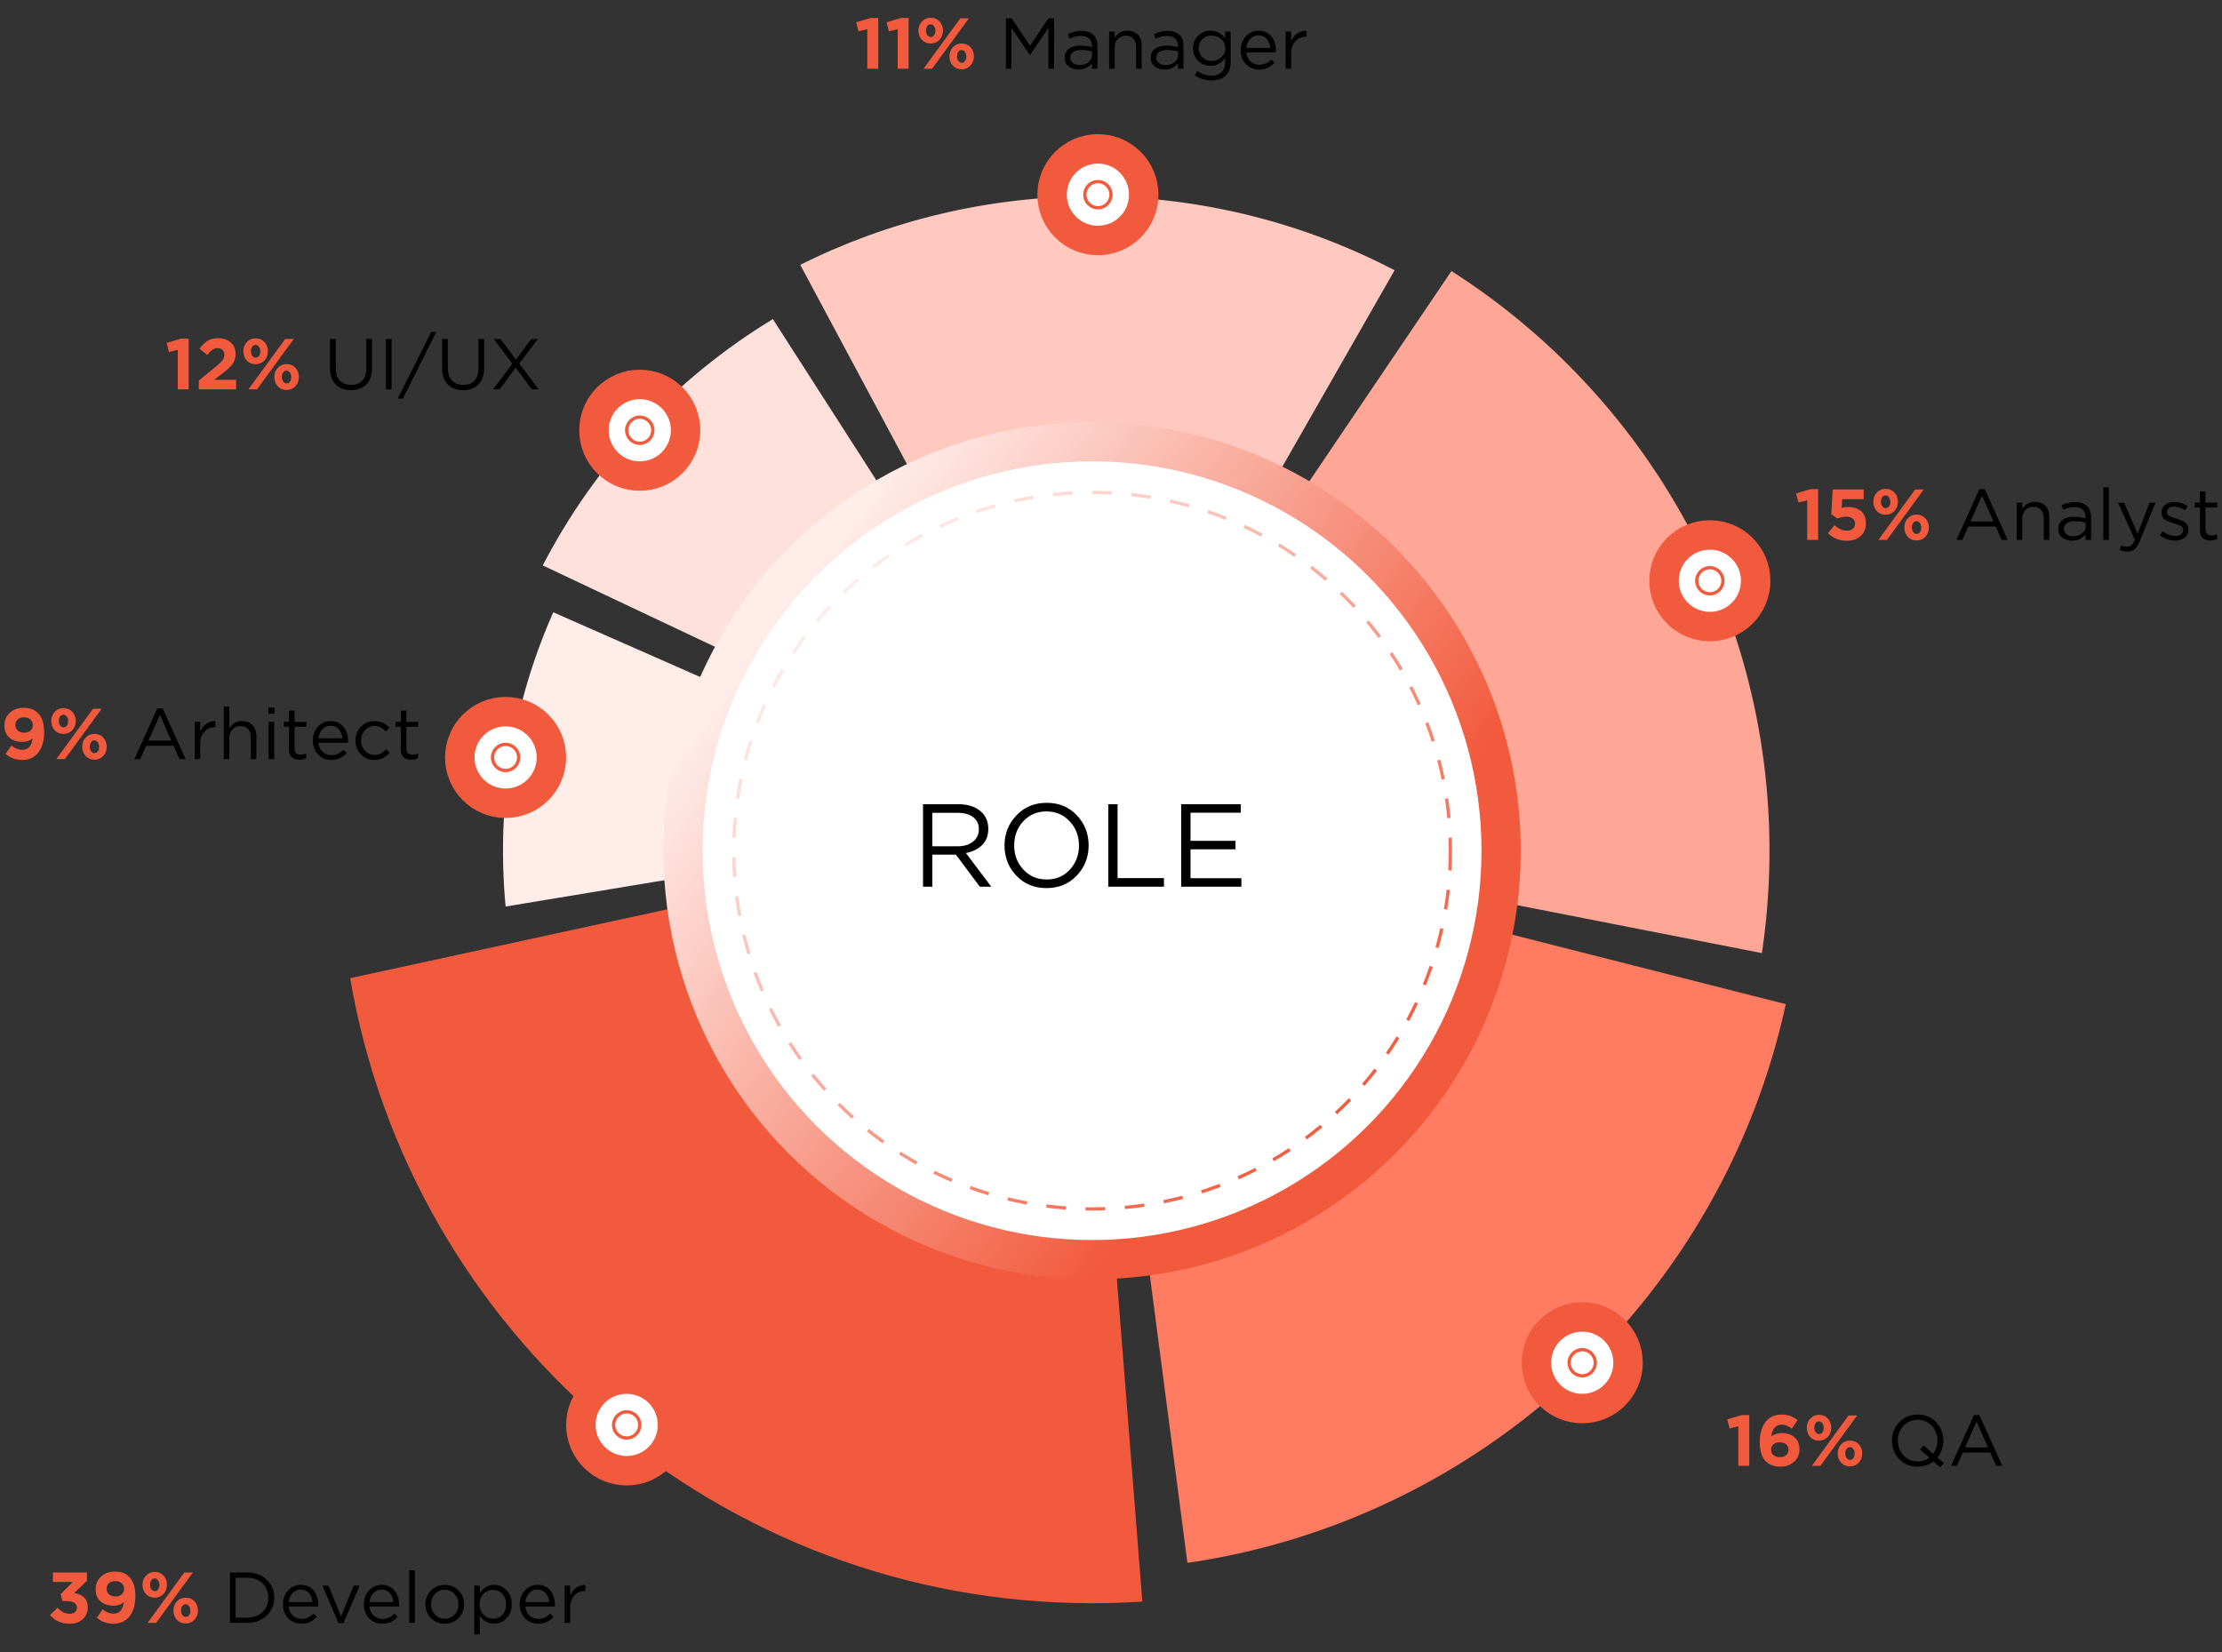 <svg width="679" height="505" fill="none" xmlns="http://www.w3.org/2000/svg"><rect width="100%" height="100%" fill="#333333" stroke="none"/><path fill-rule="evenodd" clip-rule="evenodd" d="M154.513 277.067a182.362 182.362 0 01-.798-17.067c0-25.937 5.485-50.592 15.36-72.869L218.715 209l-6.5 58.5-57.702 9.567z" fill="#FFEDEA"/><path fill-rule="evenodd" clip-rule="evenodd" d="M165.857 172.811L330.215 250.5l-56.5-94.5-37.546-58.478c-29.802 18.114-54.225 44.196-70.312 75.289z" fill="#FFE1DB"/><path fill-rule="evenodd" clip-rule="evenodd" d="M426.158 82.6l-95.943 167.9-49.5-102-36.182-67.565C271.382 67.537 301.668 60 333.715 60c33.35 0 64.794 8.163 92.443 22.6z" fill="#FFC9BF"/><path fill-rule="evenodd" clip-rule="evenodd" d="M538.398 291.302A211.71 211.71 0 00540.715 260c0-74.457-38.75-139.864-97.183-177.153L330.215 250.5l208.183 40.801z" fill="#FFA796"/><path fill-rule="evenodd" clip-rule="evenodd" d="M362.856 477.669L333.5 253l212.203 53.906c-19.266 88.717-92.049 157.472-182.847 170.763z" fill="#FF7C63"/><path fill-rule="evenodd" clip-rule="evenodd" d="M107 298.955L330.215 250.5l18.868 238.995c-5.08.335-10.204.505-15.368.505-113.748 0-208.21-82.572-226.715-191.045z" fill="#F25A3D"/><circle cx="333.715" cy="260" r="125" fill="#fff" stroke="url(#paint0_linear_867_496)" stroke-width="12"/><circle cx="333.715" cy="260" r="109.5" fill="#fff" stroke="url(#paint1_linear_867_496)" stroke-dasharray="6 6"/><path d="M282.06 271v-25.2h10.836c3.096 0 5.484.84 7.164 2.52 1.296 1.296 1.944 2.976 1.944 5.04 0 2.016-.624 3.648-1.872 4.896-1.248 1.248-2.904 2.064-4.968 2.448l7.74 10.296h-3.492l-7.308-9.792h-7.2V271h-2.844zm2.844-12.348h7.74c1.92 0 3.48-.468 4.68-1.404 1.2-.936 1.8-2.22 1.8-3.852 0-1.56-.576-2.772-1.728-3.636-1.128-.888-2.7-1.332-4.716-1.332h-7.776v10.224zm44.124 8.964c-2.424 2.544-5.508 3.816-9.252 3.816-3.744 0-6.816-1.272-9.216-3.816-2.4-2.544-3.6-5.616-3.6-9.216 0-3.576 1.212-6.636 3.636-9.18 2.424-2.568 5.508-3.852 9.252-3.852 3.744 0 6.816 1.272 9.216 3.816 2.4 2.544 3.6 5.616 3.6 9.216 0 3.576-1.212 6.648-3.636 9.216zm-16.308-1.836c1.896 2.016 4.272 3.024 7.128 3.024s5.208-.996 7.056-2.988c1.872-2.016 2.808-4.488 2.808-7.416 0-2.904-.948-5.364-2.844-7.38-1.872-2.016-4.236-3.024-7.092-3.024s-5.22 1.008-7.092 3.024c-1.848 1.992-2.772 4.452-2.772 7.38 0 2.904.936 5.364 2.808 7.38zm25.942 5.22v-25.2h2.844v22.572h14.184V271h-17.028zm22.289 0v-25.2h18.216v2.592h-15.372v8.604h13.752v2.592h-13.752v8.82h15.552V271h-18.396z" fill="#000"/><circle cx="18.5" cy="18.5" r="14" transform="matrix(-1 0 0 1 173 213)" fill="#fff" stroke="url(#paint2_linear_867_496)" stroke-width="9"/><circle cx="4.5" cy="4.5" r="4" transform="matrix(-1 0 0 1 159 227)" fill="#fff" stroke="url(#paint3_linear_867_496)"/><circle cx="18.5" cy="18.5" r="14" transform="matrix(-1 0 0 1 214 113)" fill="#fff" stroke="url(#paint4_linear_867_496)" stroke-width="9"/><circle cx="4.5" cy="4.5" r="4" transform="matrix(-1 0 0 1 200 127)" fill="#fff" stroke="url(#paint5_linear_867_496)"/><circle cx="18.5" cy="18.5" r="14" transform="matrix(-1 0 0 1 354 41)" fill="#fff" stroke="url(#paint6_linear_867_496)" stroke-width="9"/><circle cx="4.5" cy="4.5" r="4" transform="matrix(-1 0 0 1 340 55)" fill="#fff" stroke="url(#paint7_linear_867_496)"/><circle cx="18.5" cy="18.5" r="14" transform="matrix(-1 0 0 1 541 159)" fill="#fff" stroke="url(#paint8_linear_867_496)" stroke-width="9"/><circle cx="4.5" cy="4.5" r="4" transform="matrix(-1 0 0 1 527 173)" fill="#fff" stroke="url(#paint9_linear_867_496)"/><circle cx="18.5" cy="18.5" r="14" transform="matrix(-1 0 0 1 502 398)" fill="#fff" stroke="url(#paint10_linear_867_496)" stroke-width="9"/><circle cx="4.5" cy="4.5" r="4" transform="matrix(-1 0 0 1 488 412)" fill="#fff" stroke="url(#paint11_linear_867_496)"/><circle cx="18.5" cy="18.5" r="14" transform="matrix(-1 0 0 1 210 417)" fill="#fff" stroke="url(#paint12_linear_867_496)" stroke-width="9"/><circle cx="4.5" cy="4.5" r="4" transform="matrix(-1 0 0 1 196 431)" fill="#fff" stroke="url(#paint13_linear_867_496)"/><path d="M6.755 232.264c-1.906 0-3.593-.609-5.06-1.826l1.782-2.574c1.1.88 2.222 1.32 3.366 1.32.91 0 1.628-.315 2.156-.946.528-.631.851-1.481.968-2.552-.821.704-1.862 1.056-3.124 1.056-1.686 0-3.028-.44-4.026-1.32-.982-.895-1.474-2.127-1.474-3.696 0-1.555.543-2.838 1.628-3.85 1.1-1.027 2.516-1.54 4.246-1.54 1.012 0 1.856.132 2.53.396.69.264 1.328.689 1.914 1.276 1.218 1.217 1.826 3.168 1.826 5.852 0 2.552-.586 4.591-1.76 6.116-1.173 1.525-2.83 2.288-4.972 2.288zm-1.32-8.976c.484.425 1.137.638 1.958.638.822 0 1.467-.213 1.936-.638.47-.44.704-1.005.704-1.694 0-.689-.242-1.254-.726-1.694-.484-.44-1.144-.66-1.98-.66-.821 0-1.466.22-1.936.66-.454.425-.682.997-.682 1.716 0 .689.242 1.247.726 1.672zm16.657-.132c-.704.763-1.606 1.144-2.706 1.144-1.1 0-1.995-.374-2.684-1.122-.69-.763-1.034-1.701-1.034-2.816 0-1.115.352-2.046 1.056-2.794.704-.763 1.606-1.144 2.706-1.144 1.1 0 1.994.381 2.684 1.144.69.748 1.034 1.679 1.034 2.794 0 1.1-.352 2.031-1.056 2.794zM17.208 232l11.242-15.4h2.618L19.826 232h-2.618zm14.344-.968c-.704.763-1.606 1.144-2.706 1.144-1.1 0-1.995-.374-2.684-1.122-.69-.763-1.034-1.701-1.034-2.816 0-1.115.352-2.046 1.056-2.794.704-.763 1.606-1.144 2.706-1.144 1.1 0 1.994.381 2.684 1.144.69.748 1.034 1.679 1.034 2.794 0 1.1-.352 2.031-1.056 2.794zm-12.122-8.734c.44 0 .784-.183 1.034-.55.25-.381.374-.843.374-1.386 0-.528-.14-.983-.418-1.364-.264-.381-.609-.572-1.034-.572-.44 0-.785.183-1.034.55-.25.367-.374.829-.374 1.386 0 .528.132.983.396 1.364.278.381.63.572 1.056.572zm9.46 7.876c.44 0 .784-.183 1.034-.55.25-.381.374-.843.374-1.386 0-.528-.14-.983-.418-1.364-.264-.381-.609-.572-1.034-.572-.44 0-.785.183-1.034.55-.25.367-.374.829-.374 1.386 0 .528.132.983.396 1.364.278.381.63.572 1.056.572z" fill="#F25A3D"/><path d="M41.06 232l7.017-15.51h1.628L56.723 232h-1.87l-1.804-4.07h-8.382L42.841 232H41.06zm4.29-5.632h7.017l-3.498-7.854-3.52 7.854zM59.473 232v-11.374h1.694v2.97c.44-.983 1.063-1.767 1.87-2.354.807-.587 1.73-.858 2.772-.814v1.826h-.132c-1.305 0-2.383.455-3.234 1.364-.85.909-1.276 2.193-1.276 3.85V232h-1.694zm8.916 0v-16.06h1.694v6.666c.895-1.481 2.193-2.222 3.894-2.222 1.35 0 2.413.418 3.19 1.254.777.821 1.166 1.921 1.166 3.3V232H76.64v-6.644c0-1.071-.279-1.907-.836-2.508-.543-.616-1.313-.924-2.31-.924-.983 0-1.797.33-2.442.99-.645.66-.968 1.518-.968 2.574V232H68.39zm13.6-13.86v-1.87h1.937v1.87H81.99zM82.1 232v-11.374h1.695V232H82.1zm9.432.198c-.983 0-1.767-.257-2.354-.77-.572-.528-.858-1.342-.858-2.442v-6.864h-1.584v-1.496h1.584v-3.432h1.694v3.432h3.608v1.496h-3.608v6.644c0 1.261.638 1.892 1.914 1.892.557 0 1.107-.132 1.65-.396v1.452a4.338 4.338 0 01-2.046.484zm5.778-5.192c.118 1.159.55 2.083 1.298 2.772.763.675 1.665 1.012 2.706 1.012 1.364 0 2.56-.535 3.586-1.606l1.056.946c-1.276 1.423-2.838 2.134-4.686 2.134-1.598 0-2.948-.55-4.048-1.65-1.085-1.115-1.628-2.545-1.628-4.29 0-1.657.52-3.058 1.562-4.202 1.042-1.159 2.34-1.738 3.894-1.738 1.628 0 2.919.572 3.872 1.716.954 1.144 1.43 2.581 1.43 4.312 0 .22-.007.418-.022.594h-9.02zm0-1.364h7.326c-.102-1.1-.469-2.009-1.1-2.728-.616-.733-1.459-1.1-2.53-1.1-.968 0-1.796.359-2.486 1.078-.69.719-1.092 1.635-1.21 2.75zm17.134 6.622c-1.643 0-3.029-.579-4.158-1.738-1.115-1.173-1.672-2.574-1.672-4.202 0-1.628.557-3.021 1.672-4.18 1.129-1.173 2.515-1.76 4.158-1.76 1.76 0 3.278.675 4.554 2.024l-1.078 1.144c-1.056-1.115-2.222-1.672-3.498-1.672-1.144 0-2.112.433-2.904 1.298-.778.851-1.166 1.899-1.166 3.146 0 1.232.396 2.281 1.188 3.146.806.851 1.804 1.276 2.992 1.276 1.217 0 2.361-.572 3.432-1.716l1.122 1.034c-1.32 1.467-2.868 2.2-4.642 2.2zm11.248-.066c-.983 0-1.767-.257-2.354-.77-.572-.528-.858-1.342-.858-2.442v-6.864h-1.584v-1.496h1.584v-3.432h1.694v3.432h3.608v1.496h-3.608v6.644c0 1.261.638 1.892 1.914 1.892.557 0 1.107-.132 1.65-.396v1.452a4.338 4.338 0 01-2.046.484z" fill="#000"/><path d="M54.316 119v-12.078l-2.684.66-.704-2.772 4.422-1.32h2.31V119h-3.344zm6.444 0v-2.684l5.126-4.202c1.012-.836 1.708-1.503 2.09-2.002a2.776 2.776 0 00.572-1.694c0-.631-.191-1.122-.572-1.474-.382-.352-.88-.528-1.496-.528-.572 0-1.093.161-1.562.484-.455.308-.983.836-1.584 1.584l-2.376-1.914c.806-1.1 1.635-1.907 2.486-2.42.865-.513 1.95-.77 3.256-.77 1.598 0 2.882.44 3.85 1.32.968.865 1.452 2.024 1.452 3.476 0 .836-.162 1.591-.484 2.266a6.513 6.513 0 01-1.254 1.76c-.514.499-1.284 1.144-2.31 1.936l-2.508 1.936h6.71V119H60.76zm20.043-8.844c-.704.763-1.606 1.144-2.706 1.144-1.1 0-1.995-.374-2.684-1.122-.69-.763-1.034-1.701-1.034-2.816 0-1.115.352-2.046 1.056-2.794.704-.763 1.606-1.144 2.706-1.144 1.1 0 1.994.381 2.684 1.144.689.748 1.034 1.679 1.034 2.794 0 1.1-.352 2.031-1.056 2.794zM75.919 119l11.242-15.4h2.618L78.537 119h-2.618zm14.344-.968c-.704.763-1.606 1.144-2.706 1.144-1.1 0-1.995-.374-2.684-1.122-.69-.763-1.034-1.701-1.034-2.816 0-1.115.352-2.046 1.056-2.794.704-.763 1.606-1.144 2.706-1.144 1.1 0 1.994.381 2.684 1.144.689.748 1.034 1.679 1.034 2.794 0 1.1-.352 2.031-1.056 2.794zm-12.122-8.734c.44 0 .784-.183 1.034-.55.249-.381.374-.843.374-1.386 0-.528-.14-.983-.418-1.364-.264-.381-.609-.572-1.034-.572-.44 0-.785.183-1.034.55-.25.367-.374.829-.374 1.386 0 .528.132.983.396 1.364.278.381.63.572 1.056.572zm9.46 7.876c.44 0 .784-.183 1.034-.55.249-.381.374-.843.374-1.386 0-.528-.14-.983-.418-1.364-.264-.381-.609-.572-1.034-.572-.44 0-.785.183-1.034.55-.25.367-.374.829-.374 1.386 0 .528.132.983.396 1.364.278.381.63.572 1.056.572z" fill="#F25A3D"/><path d="M107.25 119.242c-1.951 0-3.505-.579-4.664-1.738-1.159-1.173-1.738-2.823-1.738-4.95V103.6h1.738v8.844c0 1.657.411 2.941 1.232 3.85.836.895 1.995 1.342 3.476 1.342 1.452 0 2.589-.433 3.41-1.298.821-.865 1.232-2.127 1.232-3.784V103.6h1.738v8.822c0 2.2-.579 3.887-1.738 5.06-1.159 1.173-2.721 1.76-4.686 1.76zm10.687-.242v-15.4h1.738V119h-1.738zm3.609 2.816l10.208-20.372h1.562l-10.208 20.372h-1.562zm19.972-2.574c-1.951 0-3.506-.579-4.664-1.738-1.159-1.173-1.738-2.823-1.738-4.95V103.6h1.738v8.844c0 1.657.41 2.941 1.232 3.85.836.895 1.994 1.342 3.476 1.342 1.452 0 2.588-.433 3.41-1.298.821-.865 1.232-2.127 1.232-3.784V103.6h1.738v8.822c0 2.2-.58 3.887-1.738 5.06-1.159 1.173-2.721 1.76-4.686 1.76zm9.152-.242l5.918-7.854-5.698-7.546h2.046l4.73 6.292 4.686-6.292h2.024l-5.698 7.524 5.918 7.876h-2.068l-4.928-6.622-4.928 6.622h-2.002z" fill="#000"/><path d="M265.032 21V8.922l-2.684.66-.704-2.772 4.422-1.32h2.31V21h-3.344zm9.281 0V8.922l-2.684.66-.704-2.772 4.422-1.32h2.31V21h-3.344zm12.78-8.844c-.704.763-1.606 1.144-2.706 1.144-1.1 0-1.995-.374-2.684-1.122-.69-.763-1.034-1.701-1.034-2.816 0-1.115.352-2.046 1.056-2.794.704-.763 1.606-1.144 2.706-1.144 1.1 0 1.994.381 2.684 1.144.689.748 1.034 1.68 1.034 2.794 0 1.1-.352 2.031-1.056 2.794zM282.209 21l11.242-15.4h2.618L284.827 21h-2.618zm14.344-.968c-.704.763-1.606 1.144-2.706 1.144-1.1 0-1.995-.374-2.684-1.122-.69-.763-1.034-1.701-1.034-2.816 0-1.115.352-2.046 1.056-2.794.704-.763 1.606-1.144 2.706-1.144 1.1 0 1.994.381 2.684 1.144.689.748 1.034 1.68 1.034 2.794 0 1.1-.352 2.031-1.056 2.794zm-12.122-8.734c.44 0 .784-.183 1.034-.55.249-.381.374-.843.374-1.386 0-.528-.14-.983-.418-1.364-.264-.381-.609-.572-1.034-.572-.44 0-.785.183-1.034.55-.25.367-.374.829-.374 1.386 0 .528.132.983.396 1.364.278.381.63.572 1.056.572zm9.46 7.876c.44 0 .784-.183 1.034-.55.249-.381.374-.843.374-1.386 0-.528-.14-.983-.418-1.364-.264-.381-.609-.572-1.034-.572-.44 0-.785.183-1.034.55-.25.367-.374.829-.374 1.386 0 .528.132.983.396 1.364.278.381.63.572 1.056.572z" fill="#F25A3D"/><path d="M307.38 21V5.6h1.76l5.61 8.404 5.61-8.404h1.76V21h-1.738V8.526l-5.61 8.25h-.088l-5.61-8.228V21h-1.694zm22.202.242c-1.159 0-2.156-.315-2.992-.946-.836-.63-1.254-1.51-1.254-2.64 0-1.188.44-2.105 1.32-2.75.88-.645 2.06-.968 3.542-.968 1.173 0 2.332.161 3.476.484v-.352c0-.997-.294-1.76-.88-2.288-.587-.528-1.416-.792-2.486-.792-1.115 0-2.266.271-3.454.814l-.506-1.386c1.408-.645 2.786-.968 4.136-.968 1.613 0 2.838.418 3.674 1.254.792.792 1.188 1.907 1.188 3.344V21h-1.672v-1.694c-1.012 1.29-2.376 1.936-4.092 1.936zm.33-1.364c1.056 0 1.95-.286 2.684-.858.733-.572 1.1-1.305 1.1-2.2v-1.056a11.902 11.902 0 00-3.322-.484c-1.042 0-1.856.213-2.442.638-.587.41-.88.975-.88 1.694 0 .69.271 1.24.814 1.65.557.41 1.239.616 2.046.616zM338.934 21V9.626h1.694v1.98c.895-1.481 2.193-2.222 3.894-2.222 1.349 0 2.413.418 3.19 1.254.777.821 1.166 1.921 1.166 3.3V21h-1.694v-6.644c0-1.07-.279-1.907-.836-2.508-.543-.616-1.313-.924-2.31-.924-.983 0-1.797.33-2.442.99-.645.66-.968 1.518-.968 2.574V21h-1.694zm16.945.242c-1.159 0-2.156-.315-2.992-.946-.836-.63-1.254-1.51-1.254-2.64 0-1.188.44-2.105 1.32-2.75.88-.645 2.06-.968 3.542-.968 1.173 0 2.332.161 3.476.484v-.352c0-.997-.294-1.76-.88-2.288-.587-.528-1.416-.792-2.486-.792-1.115 0-2.266.271-3.454.814l-.506-1.386c1.408-.645 2.786-.968 4.136-.968 1.613 0 2.838.418 3.674 1.254.792.792 1.188 1.907 1.188 3.344V21h-1.672v-1.694c-1.012 1.29-2.376 1.936-4.092 1.936zm.33-1.364c1.056 0 1.95-.286 2.684-.858.733-.572 1.1-1.305 1.1-2.2v-1.056a11.902 11.902 0 00-3.322-.484c-1.042 0-1.856.213-2.442.638-.587.41-.88.975-.88 1.694 0 .69.271 1.24.814 1.65.557.41 1.239.616 2.046.616zm14.06 4.686c-1.921 0-3.645-.528-5.17-1.584l.77-1.32c1.335.968 2.794 1.452 4.378 1.452 1.276 0 2.281-.352 3.014-1.056.748-.69 1.122-1.687 1.122-2.992v-1.342c-1.203 1.599-2.691 2.398-4.466 2.398-1.437 0-2.691-.491-3.762-1.474-1.056-.997-1.584-2.295-1.584-3.894 0-1.599.535-2.89 1.606-3.872 1.071-.997 2.317-1.496 3.74-1.496 1.819 0 3.3.763 4.444 2.288V9.626h1.694v9.394c0 1.716-.484 3.058-1.452 4.026-1.012 1.012-2.457 1.518-4.334 1.518zm-.022-5.94a4.3 4.3 0 002.926-1.1c.836-.733 1.254-1.665 1.254-2.794 0-1.13-.418-2.053-1.254-2.772-.821-.719-1.797-1.078-2.926-1.078-1.115 0-2.053.36-2.816 1.078-.748.704-1.122 1.635-1.122 2.794 0 1.115.381 2.039 1.144 2.772.777.733 1.709 1.1 2.794 1.1zm10.605-2.618c.118 1.159.55 2.083 1.298 2.772.763.675 1.665 1.012 2.706 1.012 1.364 0 2.56-.535 3.586-1.606l1.056.946c-1.276 1.423-2.838 2.134-4.686 2.134-1.598 0-2.948-.55-4.048-1.65-1.085-1.115-1.628-2.545-1.628-4.29 0-1.657.521-3.058 1.562-4.202 1.042-1.159 2.34-1.738 3.894-1.738 1.628 0 2.919.572 3.872 1.716.954 1.144 1.43 2.581 1.43 4.312 0 .22-.007.418-.022.594h-9.02zm0-1.364h7.326c-.102-1.1-.469-2.01-1.1-2.728-.616-.733-1.459-1.1-2.53-1.1-.968 0-1.796.36-2.486 1.078-.689.719-1.092 1.635-1.21 2.75zM392.86 21V9.626h1.694v2.97c.44-.983 1.063-1.767 1.87-2.354.806-.587 1.73-.858 2.772-.814v1.826h-.132c-1.306 0-2.384.455-3.234 1.364-.851.91-1.276 2.193-1.276 3.85V21h-1.694z" fill="#000"/><path d="M552.254 165v-12.078l-2.684.66-.704-2.772 4.422-1.32h2.31V165h-3.344zm12.075.264c-2.229 0-4.151-.77-5.764-2.31l2.046-2.442c1.232 1.115 2.457 1.672 3.674 1.672.807 0 1.437-.191 1.892-.572.455-.381.682-.917.682-1.606 0-.645-.249-1.151-.748-1.518-.499-.381-1.159-.572-1.98-.572s-1.679.191-2.574.572l-1.958-1.298.44-7.59h9.46v2.97h-6.556l-.176 2.662a8.345 8.345 0 012.024-.264c1.599 0 2.897.411 3.894 1.232.997.821 1.496 2.068 1.496 3.74 0 1.628-.535 2.926-1.606 3.894-1.056.953-2.471 1.43-4.246 1.43zm14.562-9.108c-.704.763-1.606 1.144-2.706 1.144-1.1 0-1.995-.374-2.684-1.122-.69-.763-1.034-1.701-1.034-2.816 0-1.115.352-2.046 1.056-2.794.704-.763 1.606-1.144 2.706-1.144 1.1 0 1.994.381 2.684 1.144.689.748 1.034 1.679 1.034 2.794 0 1.1-.352 2.031-1.056 2.794zM574.007 165l11.242-15.4h2.618L576.625 165h-2.618zm14.344-.968c-.704.763-1.606 1.144-2.706 1.144-1.1 0-1.995-.374-2.684-1.122-.69-.763-1.034-1.701-1.034-2.816 0-1.115.352-2.046 1.056-2.794.704-.763 1.606-1.144 2.706-1.144 1.1 0 1.994.381 2.684 1.144.689.748 1.034 1.679 1.034 2.794 0 1.1-.352 2.031-1.056 2.794zm-12.122-8.734c.44 0 .784-.183 1.034-.55.249-.381.374-.843.374-1.386 0-.528-.14-.983-.418-1.364-.264-.381-.609-.572-1.034-.572-.44 0-.785.183-1.034.55-.25.367-.374.829-.374 1.386 0 .528.132.983.396 1.364.278.381.63.572 1.056.572zm9.46 7.876c.44 0 .784-.183 1.034-.55.249-.381.374-.843.374-1.386 0-.528-.14-.983-.418-1.364-.264-.381-.609-.572-1.034-.572-.44 0-.785.183-1.034.55-.25.367-.374.829-.374 1.386 0 .528.132.983.396 1.364.278.381.63.572 1.056.572z" fill="#F25A3D"/><path d="M597.858 165l7.018-15.51h1.628l7.018 15.51h-1.87l-1.804-4.07h-8.382L599.64 165h-1.782zm4.29-5.632h7.018l-3.498-7.854-3.52 7.854zM616.273 165v-11.374h1.694v1.98c.895-1.481 2.193-2.222 3.894-2.222 1.349 0 2.413.418 3.19 1.254.777.821 1.166 1.921 1.166 3.3V165h-1.694v-6.644c0-1.071-.279-1.907-.836-2.508-.543-.616-1.313-.924-2.31-.924-.983 0-1.797.33-2.442.99-.645.66-.968 1.518-.968 2.574V165h-1.694zm16.945.242c-1.159 0-2.156-.315-2.992-.946-.836-.631-1.254-1.511-1.254-2.64 0-1.188.44-2.105 1.32-2.75.88-.645 2.06-.968 3.542-.968 1.173 0 2.332.161 3.476.484v-.352c0-.997-.294-1.76-.88-2.288-.587-.528-1.416-.792-2.486-.792-1.115 0-2.266.271-3.454.814l-.506-1.386c1.408-.645 2.786-.968 4.136-.968 1.613 0 2.838.418 3.674 1.254.792.792 1.188 1.907 1.188 3.344V165h-1.672v-1.694c-1.012 1.291-2.376 1.936-4.092 1.936zm.33-1.364c1.056 0 1.95-.286 2.684-.858.733-.572 1.1-1.305 1.1-2.2v-1.056a11.89 11.89 0 00-3.322-.484c-1.042 0-1.856.213-2.442.638-.587.411-.88.975-.88 1.694 0 .689.271 1.239.814 1.65.557.411 1.239.616 2.046.616zm9.176 1.122v-16.06h1.694V165h-1.694zm7.385 3.586a5.53 5.53 0 01-2.42-.572l.572-1.342a3.841 3.841 0 001.782.418c.513 0 .946-.161 1.298-.484.352-.308.697-.858 1.034-1.65l-5.17-11.33h1.87l4.136 9.482 3.652-9.482h1.804l-4.774 11.748c-.484 1.159-1.019 1.98-1.606 2.464-.587.499-1.313.748-2.178.748zm14.57-3.366a7.675 7.675 0 01-2.508-.44 7.643 7.643 0 01-2.2-1.232l.858-1.21c1.291.968 2.604 1.452 3.938 1.452.69 0 1.254-.169 1.694-.506.44-.337.66-.785.66-1.342 0-.513-.242-.909-.726-1.188-.469-.279-1.173-.55-2.112-.814a15.258 15.258 0 01-1.364-.44 9.854 9.854 0 01-1.144-.55c-.425-.249-.74-.557-.946-.924-.205-.381-.308-.829-.308-1.342 0-.968.36-1.753 1.078-2.354.734-.601 1.665-.902 2.794-.902 1.467 0 2.831.418 4.092 1.254l-.77 1.276c-1.129-.733-2.251-1.1-3.366-1.1-.66 0-1.195.161-1.606.484a1.46 1.46 0 00-.594 1.21c0 .205.059.396.176.572.118.176.25.323.396.44.147.117.374.242.682.374.323.132.58.227.77.286.191.059.492.154.902.286.543.161.99.315 1.342.462.352.147.726.345 1.122.594.396.249.69.565.88.946.206.367.308.799.308 1.298 0 1.056-.381 1.892-1.144 2.508-.762.601-1.73.902-2.904.902zm10.787-.022c-.983 0-1.768-.257-2.354-.77-.572-.528-.858-1.342-.858-2.442v-6.864h-1.584v-1.496h1.584v-3.432h1.694v3.432h3.608v1.496h-3.608v6.644c0 1.261.638 1.892 1.914 1.892.557 0 1.107-.132 1.65-.396v1.452a4.338 4.338 0 01-2.046.484z" fill="#000"/><path d="M531.194 448v-12.078l-2.684.66-.704-2.772 4.422-1.32h2.31V448h-3.344zm12.824.264c-1.863 0-3.344-.55-4.444-1.65-1.218-1.217-1.826-3.175-1.826-5.874 0-2.493.572-4.517 1.716-6.072 1.144-1.555 2.823-2.332 5.038-2.332 1.789 0 3.395.565 4.818 1.694l-1.782 2.618c-.558-.425-1.071-.733-1.54-.924-.455-.205-.99-.308-1.606-.308-.91 0-1.628.33-2.156.99-.514.645-.829 1.503-.946 2.574.997-.66 2.06-.99 3.19-.99 1.584 0 2.882.433 3.894 1.298s1.518 2.083 1.518 3.652c0 1.555-.558 2.831-1.672 3.828-1.115.997-2.516 1.496-4.202 1.496zm-2.09-3.542c.484.425 1.136.638 1.958.638.821 0 1.466-.213 1.936-.638.469-.425.704-.983.704-1.672 0-.66-.242-1.195-.726-1.606-.484-.425-1.137-.638-1.958-.638-.822 0-1.467.205-1.936.616-.47.411-.704.961-.704 1.65 0 .66.242 1.21.726 1.65zm16.612-5.566c-.704.763-1.606 1.144-2.706 1.144-1.1 0-1.995-.374-2.684-1.122-.689-.763-1.034-1.701-1.034-2.816 0-1.115.352-2.046 1.056-2.794.704-.763 1.606-1.144 2.706-1.144 1.1 0 1.995.381 2.684 1.144.689.748 1.034 1.679 1.034 2.794 0 1.1-.352 2.031-1.056 2.794zM553.656 448l11.242-15.4h2.618L556.274 448h-2.618zm14.344-.968c-.704.763-1.606 1.144-2.706 1.144-1.1 0-1.995-.374-2.684-1.122-.689-.763-1.034-1.701-1.034-2.816 0-1.115.352-2.046 1.056-2.794.704-.763 1.606-1.144 2.706-1.144 1.1 0 1.995.381 2.684 1.144.689.748 1.034 1.679 1.034 2.794 0 1.1-.352 2.031-1.056 2.794zm-12.122-8.734c.44 0 .785-.183 1.034-.55.249-.381.374-.843.374-1.386 0-.528-.139-.983-.418-1.364-.264-.381-.609-.572-1.034-.572-.44 0-.785.183-1.034.55-.249.367-.374.829-.374 1.386 0 .528.132.983.396 1.364.279.381.631.572 1.056.572zm9.46 7.876c.44 0 .785-.183 1.034-.55.249-.381.374-.843.374-1.386 0-.528-.139-.983-.418-1.364-.264-.381-.609-.572-1.034-.572-.44 0-.785.183-1.034.55-.249.367-.374.829-.374 1.386 0 .528.132.983.396 1.364.279.381.631.572 1.056.572z" fill="#F25A3D"/><path d="M592.863 448.462l-2.024-1.848c-1.378 1.1-2.999 1.65-4.862 1.65-2.288 0-4.165-.777-5.632-2.332-1.466-1.555-2.2-3.432-2.2-5.632 0-2.185.741-4.055 2.222-5.61 1.482-1.569 3.366-2.354 5.654-2.354s4.166.777 5.632 2.332c1.467 1.555 2.2 3.432 2.2 5.632 0 1.98-.616 3.703-1.848 5.17l2.046 1.694-1.188 1.298zm-6.842-1.804c1.35 0 2.53-.389 3.542-1.166l-2.86-2.442 1.166-1.298 2.838 2.574c.895-1.159 1.342-2.501 1.342-4.026 0-1.775-.579-3.278-1.738-4.51-1.144-1.232-2.588-1.848-4.334-1.848-1.745 0-3.19.616-4.334 1.848-1.129 1.217-1.694 2.721-1.694 4.51 0 1.775.572 3.278 1.716 4.51 1.159 1.232 2.611 1.848 4.356 1.848zM596.199 448l7.018-15.51h1.628l7.018 15.51h-1.87l-1.804-4.07h-8.382l-1.826 4.07h-1.782zm4.29-5.632h7.018l-3.498-7.854-3.52 7.854z" fill="#000"/><path d="M21.277 496.264c-2.508 0-4.51-.887-6.006-2.662l2.332-2.222c1.1 1.232 2.34 1.848 3.718 1.848.646 0 1.166-.169 1.563-.506.41-.352.616-.821.616-1.408 0-.631-.265-1.115-.793-1.452-.527-.337-1.268-.506-2.222-.506h-1.407l-.529-2.156 3.675-3.696h-6.05V480.6h10.405v2.552l-3.893 3.718c2.757.469 4.136 1.921 4.136 4.356 0 1.481-.506 2.691-1.518 3.63-.998.939-2.34 1.408-4.026 1.408zm13.36 0c-1.907 0-3.594-.609-5.06-1.826l1.781-2.574c1.1.88 2.222 1.32 3.366 1.32.91 0 1.628-.315 2.156-.946.528-.631.85-1.481.968-2.552-.821.704-1.862 1.056-3.124 1.056-1.686 0-3.028-.44-4.026-1.32-.983-.895-1.474-2.127-1.474-3.696 0-1.555.543-2.838 1.628-3.85 1.1-1.027 2.515-1.54 4.246-1.54 1.012 0 1.855.132 2.53.396.69.264 1.328.689 1.914 1.276 1.218 1.217 1.826 3.168 1.826 5.852 0 2.552-.587 4.591-1.76 6.116-1.173 1.525-2.83 2.288-4.972 2.288zm-1.32-8.976c.483.425 1.136.638 1.957.638.822 0 1.467-.213 1.936-.638.47-.44.704-1.005.704-1.694 0-.689-.242-1.254-.726-1.694-.484-.44-1.144-.66-1.98-.66-.821 0-1.466.22-1.936.66-.454.425-.682.997-.682 1.716 0 .689.242 1.247.726 1.672zm16.656-.132c-.704.763-1.606 1.144-2.706 1.144-1.1 0-1.995-.374-2.684-1.122-.69-.763-1.034-1.701-1.034-2.816 0-1.115.352-2.046 1.056-2.794.704-.763 1.606-1.144 2.706-1.144 1.1 0 1.994.381 2.684 1.144.689.748 1.034 1.679 1.034 2.794 0 1.1-.352 2.031-1.056 2.794zM45.089 496l11.242-15.4h2.618L47.707 496h-2.618zm14.344-.968c-.704.763-1.606 1.144-2.706 1.144-1.1 0-1.995-.374-2.684-1.122-.69-.763-1.034-1.701-1.034-2.816 0-1.115.352-2.046 1.056-2.794.704-.763 1.606-1.144 2.706-1.144 1.1 0 1.994.381 2.684 1.144.689.748 1.034 1.679 1.034 2.794 0 1.1-.352 2.031-1.056 2.794zm-12.122-8.734c.44 0 .784-.183 1.034-.55.249-.381.374-.843.374-1.386 0-.528-.14-.983-.418-1.364-.264-.381-.61-.572-1.034-.572-.44 0-.785.183-1.034.55-.25.367-.374.829-.374 1.386 0 .528.132.983.396 1.364.278.381.63.572 1.056.572zm9.46 7.876c.44 0 .784-.183 1.034-.55.249-.381.374-.843.374-1.386 0-.528-.14-.983-.418-1.364-.264-.381-.61-.572-1.034-.572-.44 0-.785.183-1.034.55-.25.367-.374.829-.374 1.386 0 .528.132.983.396 1.364.278.381.63.572 1.056.572z" fill="#F25A3D"/><path d="M70.26 496v-15.4h5.346c2.405 0 4.37.733 5.896 2.2 1.525 1.452 2.288 3.285 2.288 5.5 0 2.2-.77 4.033-2.31 5.5-1.525 1.467-3.483 2.2-5.874 2.2H70.26zm1.738-1.606h3.608c1.921 0 3.461-.572 4.62-1.716 1.173-1.159 1.76-2.618 1.76-4.378 0-1.745-.587-3.197-1.76-4.356-1.173-1.159-2.713-1.738-4.62-1.738h-3.608v12.188zm16.197-3.388c.117 1.159.55 2.083 1.298 2.772.763.675 1.665 1.012 2.706 1.012 1.364 0 2.56-.535 3.586-1.606l1.056.946c-1.276 1.423-2.838 2.134-4.686 2.134-1.599 0-2.948-.55-4.048-1.65-1.085-1.115-1.628-2.545-1.628-4.29 0-1.657.52-3.058 1.562-4.202 1.041-1.159 2.34-1.738 3.894-1.738 1.628 0 2.919.572 3.872 1.716.953 1.144 1.43 2.581 1.43 4.312 0 .22-.007.418-.022.594h-9.02zm0-1.364h7.326c-.103-1.1-.47-2.009-1.1-2.728-.616-.733-1.46-1.1-2.53-1.1-.968 0-1.797.359-2.486 1.078-.69.719-1.093 1.635-1.21 2.75zm15.255 6.446l-4.928-11.462h1.87l3.828 9.438 3.85-9.438h1.826l-4.95 11.462h-1.496zm9.452-5.082c.117 1.159.55 2.083 1.298 2.772.763.675 1.665 1.012 2.706 1.012 1.364 0 2.559-.535 3.586-1.606l1.056.946c-1.276 1.423-2.838 2.134-4.686 2.134-1.599 0-2.948-.55-4.048-1.65-1.085-1.115-1.628-2.545-1.628-4.29 0-1.657.521-3.058 1.562-4.202 1.041-1.159 2.339-1.738 3.894-1.738 1.628 0 2.919.572 3.872 1.716.953 1.144 1.43 2.581 1.43 4.312 0 .22-.007.418-.022.594h-9.02zm0-1.364h7.326c-.103-1.1-.469-2.009-1.1-2.728-.616-.733-1.459-1.1-2.53-1.1-.968 0-1.797.359-2.486 1.078-.689.719-1.093 1.635-1.21 2.75zM125.064 496v-16.06h1.694V496h-1.694zm15.063-1.474c-1.144 1.159-2.559 1.738-4.246 1.738-1.687 0-3.095-.579-4.224-1.738-1.115-1.159-1.672-2.559-1.672-4.202 0-1.628.565-3.021 1.694-4.18 1.144-1.173 2.559-1.76 4.246-1.76 1.687 0 3.095.579 4.224 1.738s1.694 2.559 1.694 4.202c0 1.628-.572 3.029-1.716 4.202zm-4.202.22c1.217 0 2.215-.425 2.992-1.276.792-.851 1.188-1.899 1.188-3.146 0-1.232-.411-2.281-1.232-3.146-.807-.865-1.804-1.298-2.992-1.298-1.217 0-2.215.433-2.992 1.298-.777.851-1.166 1.899-1.166 3.146 0 1.232.403 2.281 1.21 3.146.807.851 1.804 1.276 2.992 1.276zm8.987 4.774v-14.894h1.694v2.288c1.144-1.687 2.596-2.53 4.356-2.53 1.452 0 2.72.543 3.806 1.628 1.085 1.071 1.628 2.508 1.628 4.312 0 1.775-.543 3.205-1.628 4.29-1.086 1.085-2.354 1.628-3.806 1.628-1.79 0-3.242-.807-4.356-2.42v5.698h-1.694zm5.742-4.796c1.144 0 2.097-.396 2.86-1.188.762-.807 1.144-1.885 1.144-3.234 0-1.305-.389-2.361-1.166-3.168-.778-.821-1.724-1.232-2.838-1.232-1.1 0-2.061.418-2.882 1.254-.822.836-1.232 1.892-1.232 3.168 0 1.276.41 2.332 1.232 3.168.821.821 1.782 1.232 2.882 1.232zm9.879-3.718c.117 1.159.55 2.083 1.298 2.772.763.675 1.665 1.012 2.706 1.012 1.364 0 2.559-.535 3.586-1.606l1.056.946c-1.276 1.423-2.838 2.134-4.686 2.134-1.599 0-2.948-.55-4.048-1.65-1.085-1.115-1.628-2.545-1.628-4.29 0-1.657.521-3.058 1.562-4.202 1.041-1.159 2.339-1.738 3.894-1.738 1.628 0 2.919.572 3.872 1.716.953 1.144 1.43 2.581 1.43 4.312 0 .22-.007.418-.022.594h-9.02zm0-1.364h7.326c-.103-1.1-.469-2.009-1.1-2.728-.616-.733-1.459-1.1-2.53-1.1-.968 0-1.797.359-2.486 1.078-.689.719-1.093 1.635-1.21 2.75zM172.54 496v-11.374h1.694v2.97c.44-.983 1.064-1.767 1.87-2.354.807-.587 1.731-.858 2.772-.814v1.826h-.132c-1.305 0-2.383.455-3.234 1.364-.85.909-1.276 2.193-1.276 3.85V496h-1.694z" fill="#000"/><defs><linearGradient id="paint0_linear_867_496" x1="397.5" y1="304.5" x2="238.5" y2="186" gradientUnits="userSpaceOnUse"><stop stop-color="#F25A3D"/><stop offset="1" stop-color="#FFEDEA"/></linearGradient><linearGradient id="paint1_linear_867_496" x1="408" y1="345.5" x2="248.5" y2="185.5" gradientUnits="userSpaceOnUse"><stop stop-color="#F25A3D"/><stop offset="1" stop-color="#FFEDEA"/></linearGradient><linearGradient id="paint2_linear_867_496" x1="34.322" y1="4.179" x2="1.866" y2="26.208" gradientUnits="userSpaceOnUse"><stop stop-color="#F25A3D"/><stop offset="1" stop-color="#F25A3D"/></linearGradient><linearGradient id="paint3_linear_867_496" x1="8.349" y1="1.016" x2=".454" y2="6.375" gradientUnits="userSpaceOnUse"><stop stop-color="#F25A3D"/><stop offset="1" stop-color="#F25A3D"/></linearGradient><linearGradient id="paint4_linear_867_496" x1="34.322" y1="4.179" x2="1.866" y2="26.208" gradientUnits="userSpaceOnUse"><stop stop-color="#F25A3D"/><stop offset="1" stop-color="#F25A3D"/></linearGradient><linearGradient id="paint5_linear_867_496" x1="8.349" y1="1.016" x2=".454" y2="6.375" gradientUnits="userSpaceOnUse"><stop stop-color="#F25A3D"/><stop offset="1" stop-color="#F25A3D"/></linearGradient><linearGradient id="paint6_linear_867_496" x1="34.322" y1="4.179" x2="1.866" y2="26.208" gradientUnits="userSpaceOnUse"><stop stop-color="#F25A3D"/><stop offset="1" stop-color="#F25A3D"/></linearGradient><linearGradient id="paint7_linear_867_496" x1="8.349" y1="1.016" x2=".454" y2="6.375" gradientUnits="userSpaceOnUse"><stop stop-color="#F25A3D"/><stop offset="1" stop-color="#F25A3D"/></linearGradient><linearGradient id="paint8_linear_867_496" x1="34.322" y1="4.179" x2="1.866" y2="26.208" gradientUnits="userSpaceOnUse"><stop stop-color="#F25A3D"/><stop offset="1" stop-color="#F25A3D"/></linearGradient><linearGradient id="paint9_linear_867_496" x1="8.349" y1="1.016" x2=".454" y2="6.375" gradientUnits="userSpaceOnUse"><stop stop-color="#F25A3D"/><stop offset="1" stop-color="#F25A3D"/></linearGradient><linearGradient id="paint10_linear_867_496" x1="34.322" y1="4.179" x2="1.866" y2="26.208" gradientUnits="userSpaceOnUse"><stop stop-color="#F25A3D"/><stop offset="1" stop-color="#F25A3D"/></linearGradient><linearGradient id="paint11_linear_867_496" x1="8.349" y1="1.016" x2=".454" y2="6.375" gradientUnits="userSpaceOnUse"><stop stop-color="#F25A3D"/><stop offset="1" stop-color="#F25A3D"/></linearGradient><linearGradient id="paint12_linear_867_496" x1="34.322" y1="4.179" x2="1.866" y2="26.208" gradientUnits="userSpaceOnUse"><stop stop-color="#F25A3D"/><stop offset="1" stop-color="#F25A3D"/></linearGradient><linearGradient id="paint13_linear_867_496" x1="8.349" y1="1.016" x2=".454" y2="6.375" gradientUnits="userSpaceOnUse"><stop stop-color="#F25A3D"/><stop offset="1" stop-color="#F25A3D"/></linearGradient></defs></svg>
